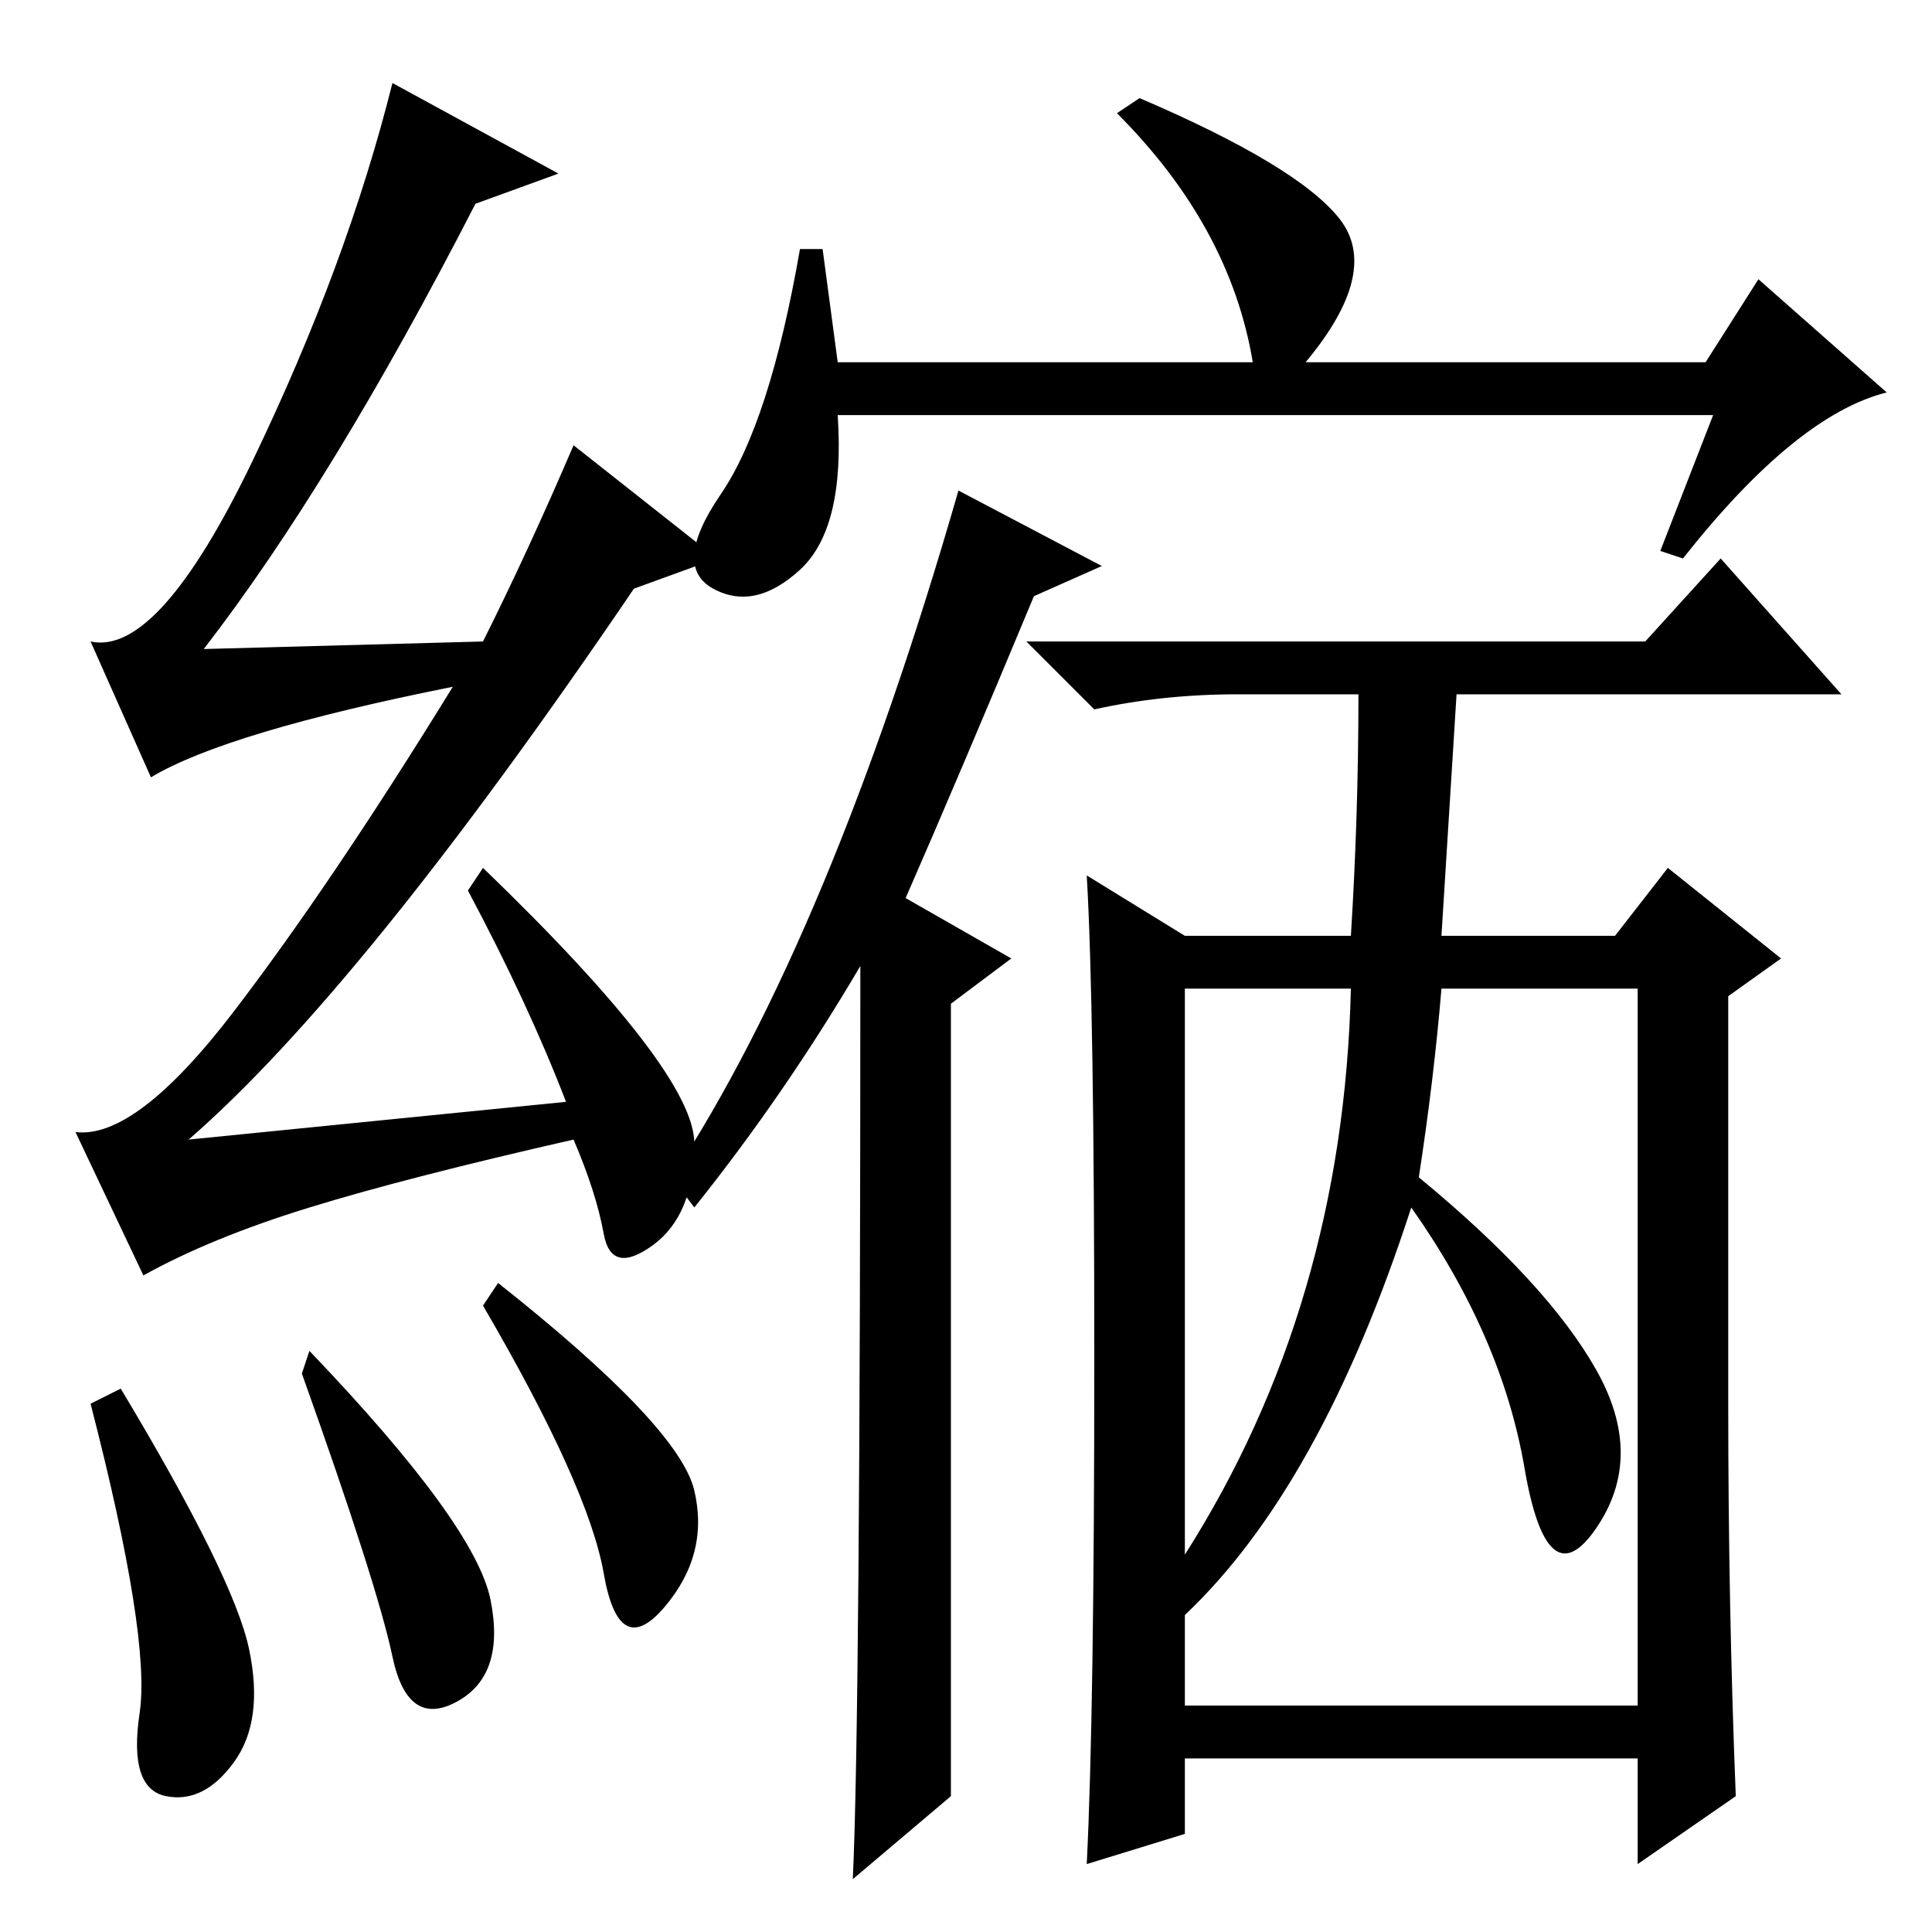 <?xml version="1.0" standalone="no"?>
<!DOCTYPE svg PUBLIC "-//W3C//DTD SVG 1.1//EN" "http://www.w3.org/Graphics/SVG/1.1/DTD/svg11.dtd" >
<svg xmlns="http://www.w3.org/2000/svg" xmlns:xlink="http://www.w3.org/1999/xlink" version="1.1" viewBox="0 -36 256 256">
  <g transform="matrix(1 0 0 -1 0 220)">
   <path fill="currentColor"
d="M92 96l-3 4q21 32 38 91l19 -10l-9 -4q-10 -24 -17 -40l14 -8l-8 -6v-105l-13 -11q1 21 1 121q-10 -17 -22 -32zM227 201h-116q1 -15 -5 -20.5t-11.5 -2.5t1 12.5t10.5 32.5h3l2 -15h55q-3 18 -18 33l3 2q21 -9 26.5 -16t-4.5 -19h53l7 11l17 -15q-12 -3 -27 -22l-3 1z
M157 50q21 33 22 75h-22v-75zM188 100q17 -14 23.5 -25.5t0 -21t-9.5 8t-15 34.5q-12 -37 -30 -54v-12h60v95h-26q-1 -12 -3 -25zM144 140l13 -8h22q1 16 1 32h-16q-10 0 -19 -2l-9 9h82l10 11l16 -18h-51l-2 -32h23l7 9l15 -12l-7 -5v-54q0 -27 1 -52l-13 -9v14h-60v-10
l-13 -4q1 20 1 67t-1 64zM16 72q15 -25 17 -34.5t-2 -15t-9 -4.5t-3.5 11t-6.5 41zM40 74l1 3q22 -23 24 -33t-4.5 -13.5t-8.5 6t-12 37.5zM66 86q24 -19 26 -27.5t-4 -15.5t-8 4.5t-16 35.5zM63 229q-19 -37 -36 -59l37 1q6 12 12 26l19 -15l-11 -4q-36 -53 -59 -73l50 5
q-5 13 -13 28l2 3q28 -27 28 -36.5t-5.5 -13.5t-6.5 1.5t-4 12.5q-22 -5 -35 -9t-22 -9l-9 19q8 -1 21 16t29 43q-30 -6 -40 -12l-8 18q9 -2 21.5 24t18.5 50l22 -12z" />
  </g>

</svg>
